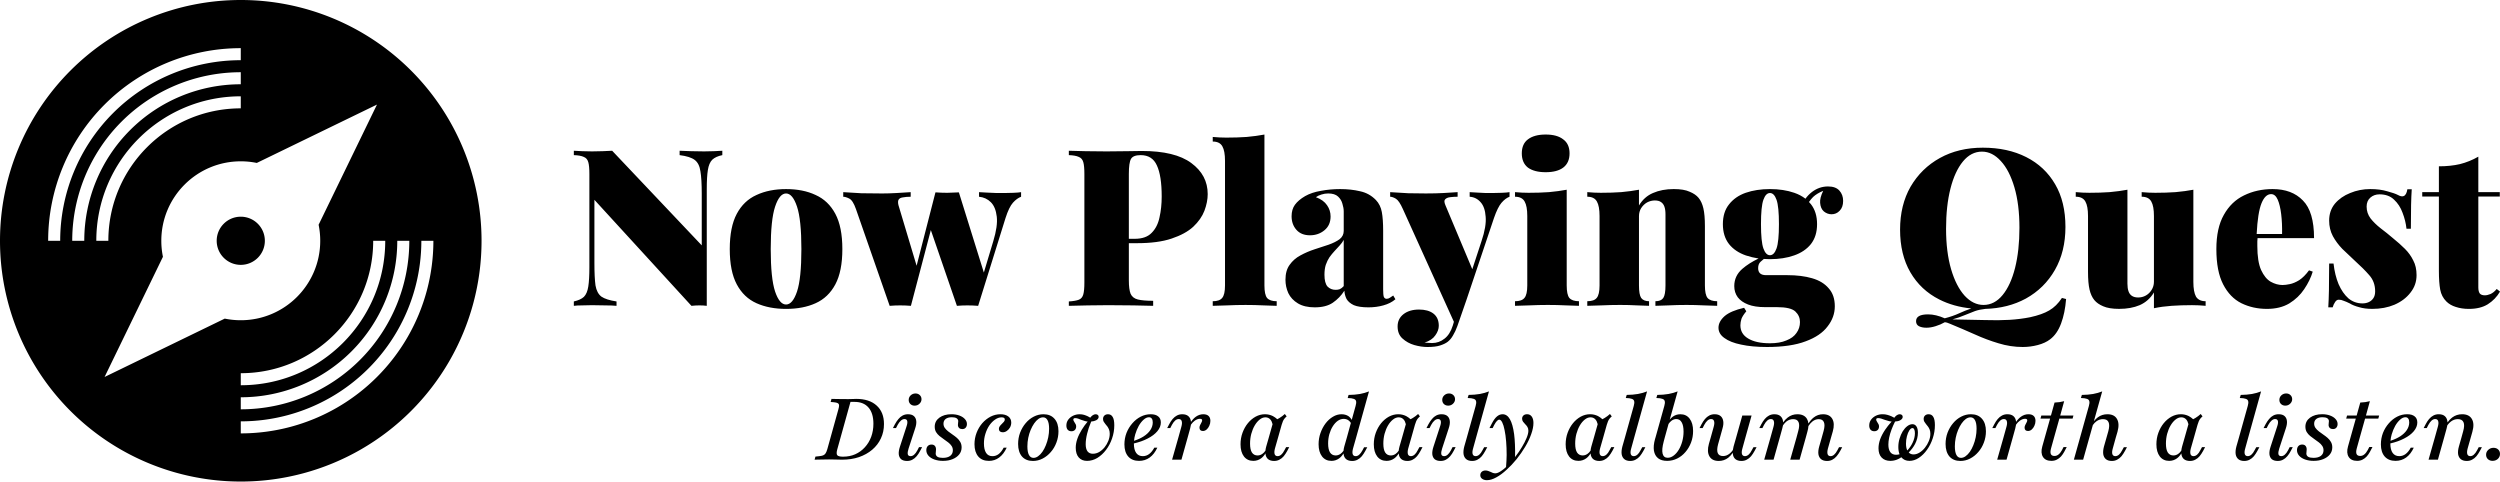 <svg viewBox="0 0 519.16 100" xmlns="http://www.w3.org/2000/svg">
  <g id="emblem">
    <circle id="emblem-background" fill="none" cx="50" cy="50" r="45" />
    <path
      id="emblem-shape"
      fill="currentColor"
      d="m50 0a50 50 0 0 0-50 50 50 50 0 0 0 50 50 50 50 0 0 0 50-50 50 50 0 0 0-50-50zm0 10v2.5a37.5 37.5 0 0 0-37.5 37.5h-2.5a40 40 0 0 1 40-40zm0 5v2.5a32.5 32.5 0 0 0-32.5 32.5h-2.5a35 35 0 0 1 35-35zm0 5v2.5c-15.188 0-27.5 12.312-27.5 27.5h-2.5c0-16.569 13.431-30 30-30zm28.285 1.715-12.121 24.959c0.22 1.074 0.336 2.187 0.336 3.326 0 9.113-7.387 16.5-16.5 16.5-1.139 0-2.252-0.116-3.326-0.336l-24.959 12.121 12.121-24.959c-0.22-1.074-0.336-2.187-0.336-3.326 0-9.113 7.387-16.5 16.5-16.5 1.139 0 2.252 0.116 3.326 0.336zm-28.285 23.285c-2.761 0-5 2.239-5 5s2.239 5 5 5 5-2.239 5-5-2.239-5-5-5zm27.5 5h2.5c0 16.569-13.431 30-30 30v-2.5c15.188 0 27.5-12.312 27.5-27.5zm5 0h2.5a35 35 0 0 1-35 35v-2.5a32.5 32.5 0 0 0 32.5-32.5zm5 0h2.5a40 40 0 0 1-40 40v-2.5a37.5 37.5 0 0 0 37.5-37.5z"
    />
  </g>
  <path
    id="wordmark"
    fill="currentColor"
    d="m150 31.305v0.91q-1.365 0.273-2.092 0.955-0.682 0.682-0.91 2.138-0.227 1.41-0.227 4.003v24.198q-0.682-0.091-1.501-0.091-0.773 0-1.683 0.091l-20.15-22.015v13.1q0 3.047 0.227 4.685 0.273 1.592 1.228 2.32 1.001 0.682 3.139 1.001v0.91q-0.91-0.091-2.365-0.091-1.456-0.045-2.729-0.045-1.001 0-2.047 0.045-1.046 0-1.728 0.091v-0.91q1.41-0.318 2.092-0.955 0.682-0.682 0.91-2.138 0.227-1.456 0.227-4.003v-19.377q0-1.683-0.227-2.456-0.227-0.819-0.955-1.092-0.682-0.318-2.047-0.364v-0.91q0.682 0.045 1.728 0.091t2.047 0.045q1.137 0 2.229-0.045 1.092-0.045 1.956-0.091l18.604 19.65v-10.735q0-3.047-0.273-4.639-0.227-1.637-1.183-2.365-0.955-0.728-3.139-1.001v-0.91q0.91 0.045 2.365 0.091t2.729 0.045q1.046 0 2.047-0.045 1.046-0.045 1.728-0.091zm13.236 7.96q3.548 0 6.141 1.228 2.638 1.183 4.094 3.912 1.456 2.729 1.456 7.323 0 4.594-1.456 7.323t-4.094 3.912q-2.593 1.183-6.141 1.183-3.502 0-6.141-1.183-2.638-1.183-4.094-3.912-1.456-2.729-1.456-7.323 0-4.594 1.456-7.323 1.456-2.729 4.094-3.912 2.638-1.228 6.141-1.228zm0 0.91q-1.365 0-2.274 2.729-0.91 2.729-0.91 8.824 0 6.095 0.91 8.824 0.91 2.684 2.274 2.684t2.274-2.684q0.91-2.729 0.91-8.824 0-6.095-0.91-8.824-0.91-2.729-2.274-2.729zm25.881-0.273v0.955q-0.955 0-1.637 0.136-0.637 0.091-0.864 0.455-0.227 0.364-0.045 1.137l3.775 12.6 3.912-15.238h0.045q1.183 0.091 2.411 0.091 1.228-0.045 2.411-0.091l5.185 16.648 1.956-6.504q0.955-3.139 0.728-5.094-0.227-2.001-1.228-3.002-1.001-1.001-2.456-1.137v-0.955q0.637 0.045 1.637 0.091 1.046 0.045 2.047 0.091 1.001 0 1.546 0 0.819 0 1.91-0.045t1.592-0.136v0.955q-0.864 0.318-1.683 1.228t-1.546 3.184l-5.686 18.24q-1.092-0.091-2.229-0.091-1.092 0-2.183 0.091l-5.413-15.738-4.139 15.738q-1.092-0.091-2.229-0.091-1.092 0-2.183 0.091l-7.005-20.105q-0.637-1.819-1.41-2.183-0.728-0.364-1.228-0.364v-0.955q1.819 0.136 3.775 0.227 1.956 0.045 4.321 0.045 1.41 0 2.957-0.091 1.592-0.091 2.957-0.182zm32.841-8.597q1.319 0.045 3.457 0.091 2.183 0.045 4.367 0.045 2.274 0 4.367-0.045 2.092-0.045 2.957-0.045 6.914 0 10.28 2.502 3.411 2.502 3.411 6.459 0 1.637-0.682 3.457-0.682 1.774-2.32 3.32-1.637 1.501-4.503 2.456-2.82 0.955-7.187 0.955h-1.683v7.733q0 1.865 0.364 2.775 0.409 0.91 1.501 1.183 1.092 0.273 3.184 0.273v1.046q-1.546-0.045-4.048-0.091-2.502-0.045-5.322-0.045-2.092 0-4.185 0.045-2.092 0.045-3.957 0.091v-0.91q1.41-0.091 2.092-0.364 0.682-0.273 0.91-1.092t0.227-2.456v-22.561q0-1.683-0.227-2.456-0.227-0.819-0.955-1.092-0.682-0.318-2.047-0.364zm12.463 18.285h1.228q2.32 0 3.502-1.228 1.228-1.228 1.637-3.229 0.455-2.001 0.455-4.321 0-4.321-1.001-6.459-0.955-2.138-3.366-2.138-1.546 0-2.001 0.773-0.455 0.773-0.455 3.139zm28.156-21.651v31.34q0 1.91 0.546 2.593 0.591 0.682 2.001 0.682v0.955q-0.91-0.045-2.729-0.091-1.819-0.091-3.73-0.091t-3.866 0.091q-1.956 0.045-2.957 0.091v-0.955q1.41 0 1.956-0.682 0.591-0.682 0.591-2.593v-25.881q0-2.047-0.546-3.002-0.546-1.001-2.001-1.001v-0.955q1.456 0.136 2.82 0.136 2.274 0 4.23-0.136 2.001-0.182 3.684-0.5zm10.462 35.888q-2.138 0-3.502-0.819-1.365-0.819-2.001-2.138-0.591-1.319-0.591-2.775 0-1.91 0.864-3.093 0.864-1.228 2.229-1.956 1.41-0.773 2.957-1.274 1.546-0.5 2.911-0.955 1.41-0.5 2.274-1.137 0.864-0.682 0.864-1.728v-4.048q0-0.728-0.273-1.592-0.227-0.864-0.91-1.501-0.682-0.637-2.047-0.637-0.728 0-1.41 0.227-0.637 0.182-1.137 0.546 1.592 0.591 2.32 1.683 0.728 1.046 0.728 2.32 0 1.819-1.274 2.866-1.274 1.046-3.002 1.046-1.819 0-2.82-1.137-1.001-1.137-1.001-2.82 0-1.41 0.682-2.365 0.728-1.001 2.138-1.819 1.365-0.773 3.275-1.092 1.91-0.364 4.003-0.364 2.229 0 4.139 0.455 1.91 0.409 3.275 1.819 0.955 1.001 1.228 2.502 0.273 1.501 0.273 3.866v12.19q0 1.137 0.136 1.546 0.182 0.409 0.591 0.409 0.364 0 0.682-0.227 0.364-0.227 0.682-0.455l0.455 0.773q-1.001 0.864-2.502 1.274-1.456 0.409-3.093 0.409-1.956 0-3.047-0.455-1.046-0.5-1.501-1.274-0.409-0.819-0.455-1.728-0.955 1.501-2.411 2.502-1.41 0.955-3.73 0.955zm4.321-3.639q0.5 0 0.864-0.136 0.409-0.182 0.819-0.637v-9.598q-0.318 0.591-0.864 1.183-0.5 0.546-1.046 1.137-0.546 0.591-1.046 1.274-0.455 0.682-0.773 1.592-0.273 0.864-0.273 2.047 0 1.728 0.637 2.456 0.682 0.682 1.683 0.682zm36.116-20.287v0.955q-0.864 0.318-1.683 1.274-0.773 0.91-1.546 3.139l-5.686 16.921-1.91 5.504q-0.409 1.137-0.91 1.956-0.455 0.819-1.092 1.319-0.591 0.455-1.592 0.773-0.955 0.318-2.638 0.318-1.274 0-2.729-0.409-1.41-0.409-2.456-1.365-1.001-0.91-1.001-2.502 0-1.592 1.228-2.547t3.229-0.955q1.865 0 2.957 0.819 1.137 0.864 1.137 2.547 0 1.001-0.728 2.001-0.682 1.001-2.229 1.501 0.364 0.045 0.819 0.045 0.455 0.045 0.728 0.045 1.456 0 2.593-0.91 1.137-0.864 1.728-2.729l0.227-0.773-10.598-23.425q-0.773-1.728-1.456-2.138-0.682-0.409-1.183-0.409v-0.955q1.819 0.136 3.775 0.227 1.956 0.045 3.639 0.045 2.138 0 3.684-0.091t2.911-0.182v0.955q-0.819 0-1.546 0.091t-1.046 0.455q-0.318 0.318 0.045 1.183l5.595 13.327 1.91-5.822q1.046-3.093 0.864-5.094-0.136-2.001-1.046-3.002-0.91-1.046-2.274-1.137v-0.955q0.637 0.045 1.546 0.091t1.774 0.091q0.91 0 1.456 0 0.819 0 1.91-0.045 1.092-0.045 1.592-0.136zm7.505-11.963q2.365 0 3.639 1.001 1.319 0.955 1.319 2.911t-1.319 2.957q-1.274 0.955-3.639 0.955t-3.684-0.955q-1.274-1.001-1.274-2.957t1.274-2.911q1.319-1.001 3.684-1.001zm4.367 11.462v19.877q0 1.91 0.546 2.593 0.591 0.682 2.001 0.682v0.955q-0.91-0.045-2.729-0.091-1.819-0.091-3.73-0.091t-3.866 0.091q-1.956 0.045-2.957 0.091v-0.955q1.41 0 1.956-0.682 0.591-0.682 0.591-2.593v-14.419q0-2.047-0.546-3.002-0.546-1.001-2.001-1.001v-0.955q1.456 0.136 2.82 0.136 2.274 0 4.23-0.136 2.001-0.182 3.684-0.5zm22.242-0.136q2.092 0 3.275 0.546 1.228 0.5 1.865 1.274 0.682 0.819 1.001 2.183 0.318 1.365 0.318 3.684v12.327q0 1.91 0.546 2.593 0.591 0.682 2.001 0.682v0.955q-0.91-0.045-2.775-0.091-1.819-0.091-3.593-0.091-1.91 0-3.73 0.091-1.819 0.045-2.729 0.091v-0.955q1.183 0 1.637-0.682 0.455-0.682 0.455-2.593v-14.783q0-0.955-0.227-1.592-0.227-0.637-0.728-0.955-0.455-0.318-1.274-0.318t-1.592 0.409q-0.728 0.409-1.228 1.183-0.455 0.728-0.455 1.683v14.373q0 1.91 0.455 2.593 0.5 0.682 1.637 0.682v0.955q-0.864-0.045-2.547-0.091-1.683-0.091-3.457-0.091-1.91 0-3.866 0.091-1.956 0.045-2.957 0.091v-0.955q1.41 0 1.956-0.682 0.591-0.682 0.591-2.593v-14.419q0-2.047-0.546-3.002-0.546-1.001-2.001-1.001v-0.955q1.456 0.136 2.82 0.136 2.274 0 4.23-0.136 2.001-0.182 3.684-0.5v3.275q1.092-1.819 2.911-2.593 1.865-0.819 4.321-0.819zm19.331 32.795q-3.093 0-5.367-0.5-2.229-0.455-3.457-1.365-1.228-0.864-1.228-2.138 0-1.274 1.274-2.411 1.274-1.092 4.048-1.728l0.455 0.728q-0.728 0.864-1.001 1.546-0.227 0.728-0.227 1.365 0 1.774 1.592 2.729 1.637 1.001 4.549 1.001 2.047 0 3.411-0.591 1.41-0.546 2.092-1.546 0.728-1.001 0.728-2.274 0-1.274-0.955-2.183-0.955-0.91-3.866-0.91h-2.456q-2.092 0-3.502-0.546-1.41-0.546-2.138-1.501-0.728-1.001-0.728-2.32 0-2.138 1.683-3.593 1.365-1.183 3.366-2.138-1.41-0.227-2.638-0.637-2.229-0.773-3.502-2.365-1.274-1.637-1.274-4.139 0-2.502 1.274-4.094 1.274-1.637 3.457-2.411 2.229-0.773 5.049-0.773 2.82 0 5.049 0.773 1.319 0.455 2.32 1.228 0.546-0.773 1.365-1.41 1.501-1.137 3.32-1.137 1.592 0 2.365 0.864 0.773 0.864 0.773 2.138 0 1.319-0.728 2.047-0.682 0.728-1.683 0.728-0.864 0-1.592-0.591-0.682-0.591-0.773-1.774-0.091-1.001 0.637-2.502-1.319 0.546-2.092 1.274-0.455 0.455-0.864 1.046 0.227 0.227 0.409 0.455 1.274 1.637 1.274 4.139 0 2.502-1.274 4.139-1.274 1.592-3.502 2.365-2.183 0.773-5.003 0.773-0.637 0-1.274-0.045-0.318 0.273-0.682 0.591-0.5 0.455-0.5 1.319 0 1.456 1.637 1.456h4.412q2.957 0 5.14 0.637 2.229 0.637 3.457 2.092 1.274 1.41 1.274 3.73 0 2.274-1.501 4.185-1.456 1.956-4.549 3.093-3.093 1.183-8.051 1.183zm0.637-19.058q0.864 0 1.365-1.41 0.5-1.41 0.5-5.049 0-3.639-0.5-5.049-0.5-1.41-1.365-1.41-0.864 0-1.365 1.41t-0.5 5.049q0 3.639 0.5 5.049 0.5 1.41 1.365 1.41zm60.632 8.87 0.864 0.227q-0.227 2.911-1.046 5.094t-2.274 3.275q-1.001 0.773-2.547 1.183t-3.139 0.409q-2.547 0-5.049-0.773-2.456-0.728-4.958-1.865-2.456-1.092-5.094-2.183-0.273-0.091-0.591-0.227-0.318-0.091-0.5-0.091-0.864 0.5-1.91 0.819-1.001 0.318-1.91 0.318t-1.546-0.318q-0.591-0.318-0.591-1.046 0-1.41 2.502-1.41 1.592 0 3.457 0.819 1.728-0.455 3.002-1.046 1.183-0.546 2.502-1.001-3.684-0.364-6.641-1.865-3.866-1.956-6.004-5.64-2.138-3.684-2.138-8.87 0-5.094 2.183-8.915 2.229-3.821 6.095-5.959 3.866-2.138 8.915-2.138 5.14 0 9.006 1.956 3.866 1.956 6.004 5.64 2.138 3.639 2.138 8.87 0 5.094-2.183 8.915-2.183 3.821-6.05 5.959-3.684 2.001-8.415 2.138-1.228 0.136-2.138 0.455-1.092 0.409-2.183 0.864-1.046 0.455-2.502 0.864 3.912 0.091 6.732 0.136 2.866 0.091 5.094-0.045 2.274-0.136 4.321-0.546 2.502-0.546 3.957-1.41 1.501-0.864 2.638-2.593zm-16.602-30.384q-2.274 0-3.957 2.047-1.683 2.047-2.593 5.64-0.91 3.593-0.91 8.324 0 4.822 1.046 8.415 1.046 3.548 2.82 5.504 1.774 1.91 3.912 1.91 2.274 0 3.957-2.047 1.683-2.047 2.593-5.64 0.91-3.639 0.91-8.324 0-4.867-1.046-8.415-1.046-3.548-2.82-5.458-1.774-1.956-3.912-1.956zm43.894 7.915v19.149q0 2.047 0.546 3.047 0.591 0.955 2.001 0.955v0.955q-1.41-0.136-2.82-0.136-2.274 0-4.23 0.136-1.956 0.136-3.684 0.5v-3.275q-1.092 1.819-2.957 2.638-1.819 0.773-4.276 0.773-2.092 0-3.32-0.546-1.183-0.5-1.819-1.274-0.682-0.819-1.001-2.183-0.318-1.365-0.318-3.684v-11.599q0-2.047-0.546-3.002-0.546-1.001-2.001-1.001v-0.955q1.456 0.136 2.82 0.136 2.274 0 4.23-0.136 2.001-0.182 3.684-0.5v19.513q0 0.955 0.227 1.592 0.227 0.637 0.728 0.955t1.274 0.318q0.864 0 1.592-0.409 0.728-0.409 1.183-1.137 0.5-0.773 0.5-1.728v-13.646q0-2.047-0.546-3.002-0.546-1.001-2.001-1.001v-0.955q1.456 0.136 2.82 0.136 2.274 0 4.23-0.136 2.001-0.182 3.684-0.5zm16.466-0.136q4.003 0 6.277 2.365 2.32 2.32 2.32 7.824h-11.735q-0.045 0.318-0.045 0.682v0.955q0 3.184 0.773 4.958 0.819 1.774 2.001 2.456 1.228 0.682 2.456 0.682 0.637 0 1.501-0.182 0.91-0.182 1.956-0.819 1.046-0.682 2.047-2.047l0.773 0.273q-0.546 1.819-1.774 3.639-1.183 1.774-3.093 2.957-1.91 1.137-4.639 1.137-2.911 0-5.322-1.183-2.365-1.183-3.775-3.912-1.41-2.729-1.41-7.323 0-4.367 1.546-7.096 1.546-2.775 4.185-4.048 2.684-1.319 5.959-1.319zm-3.32 9.325h5.276q0.045-2.229-0.182-4.094-0.227-1.91-0.728-3.047-0.5-1.137-1.365-1.137-1.228 0-2.001 1.91-0.773 1.91-1.001 6.368zm23.607-9.325q2.001 0 3.502 0.455 1.546 0.409 2.229 0.773 0.728 0.409 1.183 0.227 0.591-0.227 0.773-1.41h0.91q-0.091 1.319-0.136 3.229-0.045 1.865-0.045 4.958h-0.91q-0.182-1.683-0.819-3.32-0.591-1.637-1.774-2.729-1.137-1.092-3.002-1.092-1.137 0-1.91 0.682-0.773 0.682-0.773 1.865 0 1.365 0.819 2.456 0.819 1.046 2.092 2.047 1.274 0.955 2.547 2.047 1.41 1.137 2.502 2.229 1.092 1.092 1.728 2.411 0.682 1.274 0.682 3.047 0 2.047-1.274 3.639-1.228 1.592-3.32 2.502-2.047 0.864-4.594 0.864-1.592 0-2.775-0.364-1.183-0.318-1.91-0.773-0.728-0.364-1.274-0.546-0.5-0.227-1.001-0.227-0.455 0-0.773 0.5-0.318 0.455-0.5 1.092h-0.91q0.091-1.456 0.136-3.548 0.045-2.092 0.045-5.549h0.91q0.273 2.411 1.046 4.276 0.819 1.865 2.047 2.957 1.274 1.046 2.911 1.046 0.728 0 1.319-0.273 0.591-0.273 0.955-0.819 0.364-0.546 0.364-1.41 0-2.001-1.228-3.366-1.183-1.365-3.002-3.002-1.365-1.274-2.593-2.456-1.183-1.228-1.956-2.638-0.773-1.456-0.773-3.229 0-2.047 1.183-3.502 1.228-1.456 3.184-2.229 1.956-0.819 4.185-0.819zm22.424-6.732v7.369h4.458v0.91h-4.458v18.877q0 0.864 0.318 1.274 0.318 0.364 1.046 0.364 0.5 0 1.183-0.273 0.682-0.318 1.274-1.046l0.682 0.546q-0.955 1.637-2.547 2.638-1.546 0.955-3.912 0.955-1.501 0-2.729-0.409-1.183-0.364-1.956-1.137-1.001-1.001-1.274-2.456-0.273-1.501-0.273-3.866v-15.465h-3.457v-0.91h3.457v-5.367q2.411 0 4.367-0.455 2.001-0.5 3.821-1.546z"
  />
  <path
    id="slogan"
    fill="currentColor"
    d="m172.21 95.405q-0.553 0-1.123 0.018-0.571 0-1.07 0.018-0.499 0-0.856 0.018l0.178-0.642 0.678-0.071q0.589-0.053 0.91-0.178 0.339-0.143 0.517-0.428 0.196-0.303 0.357-0.856l2.3-8.275q0.161-0.553 0.143-0.838-0.018-0.303-0.268-0.446-0.25-0.143-0.82-0.196l-0.66-0.053 0.178-0.642q0.339 0 0.82 0.018 0.499 0.018 1.088 0.018h1.141l0.143 0.018q0.428-0.018 0.785-0.018 0.374 0 0.66-0.018 0.303-0.018 0.481-0.018 2.746 0 4.262 1.391 1.516 1.373 1.516 3.834 0 1.623-0.642 2.978-0.624 1.355-1.801 2.354-1.159 0.981-2.746 1.534-1.587 0.535-3.513 0.535-0.357 0-0.767-0.018-0.392-0.018-0.856-0.018-0.464-0.018-0.999-0.018zm2.871-0.571q1.373 0 2.514-0.499 1.159-0.517 1.997-1.444 0.856-0.927 1.32-2.176 0.464-1.248 0.464-2.728 0-2.176-1.016-3.353t-2.889-1.177h-0.856l-2.746 9.862q-0.25 0.892 0 1.213 0.25 0.303 1.213 0.303zm13.589-1.659q-0.232 0.713-0.161 1.141 0.089 0.41 0.589 0.41 0.392 0 0.731-0.303 0.357-0.303 0.678-0.909l0.339-0.66h0.642l-0.41 0.785q-0.321 0.624-0.731 1.106-0.392 0.464-0.874 0.713-0.481 0.268-1.106 0.268-0.785 0-1.23-0.357-0.428-0.375-0.499-1.034-0.053-0.66 0.232-1.534l1.373-4.226q0.25-0.713 0.161-1.123-0.089-0.428-0.589-0.428-0.374 0-0.731 0.321-0.357 0.303-0.678 0.892l-0.339 0.66h-0.642l0.41-0.785q0.339-0.624 0.731-1.088 0.392-0.482 0.874-0.731 0.499-0.268 1.106-0.268 0.803 0 1.23 0.375 0.428 0.374 0.499 1.034 0.071 0.642-0.232 1.534zm1.266-8.935q-0.535 0-0.892-0.339-0.339-0.339-0.339-0.856 0-0.553 0.41-0.945 0.428-0.392 0.999-0.392 0.535 0 0.892 0.339 0.357 0.339 0.357 0.856 0 0.535-0.428 0.945-0.41 0.392-0.999 0.392zm5.903 11.467q-0.999 0-1.801-0.285-0.785-0.285-1.23-0.785-0.446-0.517-0.446-1.141 0-0.535 0.285-0.856 0.303-0.321 0.785-0.321 0.446 0 0.678 0.25 0.25 0.25 0.268 0.731 0 0.214-0.036 0.481t-0.036 0.446q0.036 0.428 0.392 0.642 0.375 0.214 1.088 0.214 0.981 0 1.534-0.41 0.553-0.428 0.553-1.159 0-0.517-0.268-0.91-0.268-0.41-0.696-0.731-0.428-0.339-0.91-0.66-0.482-0.321-0.91-0.678t-0.713-0.82q-0.268-0.481-0.268-1.106 0-1.159 0.963-1.873 0.981-0.713 2.514-0.713 0.927 0 1.641 0.268 0.731 0.268 1.141 0.731 0.428 0.464 0.428 1.034 0 0.464-0.268 0.767-0.25 0.285-0.696 0.285-0.392 0-0.642-0.214-0.25-0.232-0.268-0.624 0-0.214 0.036-0.446 0.036-0.25 0.036-0.392-0.036-0.392-0.374-0.589-0.321-0.196-0.963-0.196-0.82 0-1.284 0.357-0.446 0.357-0.446 0.981 0 0.482 0.268 0.874 0.285 0.392 0.713 0.731 0.428 0.321 0.91 0.66 0.481 0.321 0.91 0.696 0.428 0.374 0.696 0.856 0.268 0.481 0.268 1.106 0 0.838-0.499 1.462-0.499 0.624-1.373 0.981-0.856 0.357-1.98 0.357zm9.505 0q-1.409 0-2.193-0.91-0.785-0.927-0.785-2.55 0-1.23 0.428-2.354 0.428-1.123 1.177-1.997 0.767-0.874 1.73-1.373 0.981-0.499 2.051-0.499 1.034 0 1.641 0.464t0.606 1.266q0 0.535-0.25 0.999-0.25 0.446-0.66 0.731-0.392 0.285-0.838 0.285-0.374 0-0.606-0.178-0.214-0.196-0.214-0.517 0-0.303 0.178-0.553 0.196-0.268 0.428-0.481 0.25-0.232 0.428-0.446 0.196-0.214 0.196-0.481 0-0.446-0.66-0.446-0.696 0-1.355 0.464-0.66 0.446-1.195 1.213-0.517 0.767-0.82 1.748-0.303 0.963-0.303 1.98 0 1.284 0.446 1.98 0.446 0.678 1.32 0.678 0.713 0 1.284-0.428t1.052-1.337h0.624q-0.624 1.355-1.569 2.051-0.927 0.696-2.14 0.696zm9.166 0.018q-1.462 0-2.283-0.927-0.802-0.945-0.802-2.604 0-1.23 0.41-2.336 0.428-1.123 1.159-1.98 0.731-0.874 1.676-1.355 0.963-0.499 2.033-0.499 1.462 0 2.283 0.945 0.82 0.927 0.82 2.586 0 1.23-0.428 2.354-0.41 1.106-1.159 1.962-0.731 0.856-1.694 1.355t-2.015 0.499zm0.107-0.642q0.499 0 0.963-0.339 0.481-0.339 0.892-0.927 0.41-0.589 0.713-1.355 0.321-0.785 0.499-1.659 0.178-0.874 0.178-1.766 0-1.177-0.321-1.766-0.321-0.606-0.927-0.606-0.499 0-0.981 0.339-0.464 0.339-0.874 0.927-0.41 0.589-0.731 1.355-0.321 0.767-0.499 1.641-0.178 0.874-0.178 1.766 0 1.177 0.321 1.783 0.321 0.606 0.945 0.606zm11.11 0.624q-1.088 0-1.712-0.713-0.624-0.713-0.624-2.015 0-0.874 0.321-1.819 0.321-0.945 0.945-1.944 0.499-0.82 1.213-1.676-0.303-0.018-0.571-0.107-0.41-0.107-0.767-0.25-0.339-0.143-0.642-0.25t-0.606-0.107q-0.392 0-0.392 0.303 0 0.143 0.089 0.303 0.089 0.161 0.196 0.339 0.125 0.161 0.214 0.357 0.089 0.196 0.089 0.428 0 0.446-0.268 0.731-0.268 0.268-0.713 0.268-0.499 0-0.785-0.321-0.268-0.321-0.268-0.874 0-0.678 0.375-1.195 0.392-0.535 1.016-0.838 0.642-0.303 1.355-0.303 0.517 0 0.927 0.125 0.41 0.125 0.785 0.303 0.25 0.143 0.499 0.285 0.25-0.321 0.482-0.482 0.321-0.232 0.624-0.232 0.303 0 0.464 0.143 0.178 0.143 0.178 0.392 0 0.428-0.517 0.713-0.41 0.214-1.034 0.268-0.589 1.409-0.838 2.497-0.303 1.213-0.303 2.211 0 0.963 0.375 1.48 0.392 0.499 1.106 0.499 0.696 0 1.32-0.357 0.624-0.375 1.123-0.981 0.499-0.624 0.785-1.355 0.285-0.731 0.285-1.444 0-0.517-0.143-0.874-0.143-0.374-0.339-0.642-0.196-0.268-0.41-0.499-0.214-0.25-0.357-0.499-0.143-0.25-0.143-0.571 0-0.428 0.267-0.696 0.285-0.285 0.767-0.285 0.642 0 0.963 0.553 0.339 0.535 0.339 1.73 0 1.427-0.464 2.746-0.446 1.32-1.248 2.372-0.802 1.052-1.819 1.676-1.016 0.606-2.14 0.606zm10.807 0q-1.427 0-2.229-0.892-0.803-0.91-0.803-2.532 0-1.248 0.428-2.372 0.446-1.123 1.213-1.997 0.767-0.892 1.748-1.391 0.981-0.499 2.069-0.499 1.016 0 1.552 0.446 0.553 0.428 0.553 1.266 0 0.945-0.731 1.819-0.713 0.856-2.015 1.516-1.23 0.642-2.853 1.016 0 0.018 0 0.036 0 1.266 0.482 1.944 0.481 0.66 1.373 0.66 0.713 0 1.302-0.428 0.606-0.446 1.088-1.337h0.624q-0.624 1.355-1.587 2.051-0.963 0.696-2.211 0.696zm-1.034-4.173q1.159-0.374 1.997-0.91 0.91-0.589 1.391-1.32 0.499-0.749 0.499-1.587 0-0.535-0.214-0.802-0.196-0.268-0.571-0.268-0.553 0-1.106 0.499-0.553 0.481-1.016 1.284-0.446 0.803-0.731 1.766-0.196 0.66-0.25 1.337zm7.9 3.923 1.302-4.583 0.624-2.247q0.214-0.749 0.071-1.177-0.125-0.428-0.624-0.428-0.392 0-0.749 0.321-0.339 0.303-0.66 0.892l-0.339 0.66h-0.642l0.41-0.785q0.321-0.624 0.713-1.088 0.41-0.482 0.892-0.731 0.499-0.268 1.106-0.268 0.803 0 1.248 0.375 0.446 0.374 0.553 1.034 0.018 0.089 0.018 0.178 0.464-0.678 1.034-1.088 0.713-0.499 1.534-0.499 0.713 0 1.088 0.357 0.375 0.357 0.375 1.016 0 0.535-0.232 1.034-0.214 0.481-0.571 0.785-0.339 0.285-0.749 0.285-0.339 0-0.535-0.178-0.178-0.196-0.178-0.517 0-0.285 0.143-0.553 0.143-0.285 0.268-0.517 0.143-0.25 0.143-0.464 0-0.303-0.464-0.303-0.517 0-1.07 0.392-0.446 0.321-0.785 0.82-0.053 0.392-0.178 0.82l-0.517 1.873-1.284 4.583zm16.87 0.25q-1.23 0-1.944-0.91-0.713-0.927-0.713-2.532 0-1.266 0.41-2.39 0.41-1.123 1.106-1.98 0.713-0.874 1.623-1.373 0.927-0.499 1.944-0.499 0.856 0 1.623 0.375 0.499 0.268 0.927 0.66 0.232-0.125 0.481-0.268 0.589-0.357 1.088-0.82l0.375 0.499q-0.285 0.25-0.482 0.499-0.178 0.232-0.303 0.535-0.125 0.285-0.25 0.713l-0.749 2.657-0.642 2.247q-0.196 0.731-0.071 1.177 0.143 0.428 0.624 0.428 0.392 0 0.749-0.303 0.357-0.303 0.66-0.909l0.357-0.66h0.642l-0.41 0.785q-0.339 0.624-0.731 1.106-0.392 0.464-0.892 0.713-0.482 0.268-1.106 0.268-0.785 0-1.248-0.374-0.446-0.375-0.535-1.052-0.018-0.071-0.018-0.143-0.392 0.66-0.91 1.034-0.713 0.517-1.605 0.517zm3.21-4.833 0.785-2.782q-0.143-0.606-0.446-0.963-0.41-0.464-1.034-0.464-0.624 0-1.195 0.464-0.571 0.446-1.034 1.23-0.446 0.767-0.713 1.748-0.25 0.963-0.25 2.015 0 1.248 0.392 1.855 0.41 0.606 1.159 0.606 0.553 0 1.016-0.339 0.339-0.232 0.624-0.66 0.036-0.392 0.161-0.838zm13.001 4.833q-1.23 0-1.944-0.927-0.713-0.927-0.713-2.532 0-1.213 0.392-2.318 0.392-1.123 1.052-1.997 0.678-0.892 1.534-1.391 0.856-0.517 1.783-0.517 0.803 0 1.409 0.375 0.464 0.321 0.713 0.803l0.803-2.907q0.178-0.624 0.107-0.963-0.071-0.357-0.481-0.499-0.41-0.161-1.266-0.178l0.178-0.642q1.32-0.018 2.354-0.196 1.034-0.196 1.89-0.535l-2.675 9.594-0.642 2.265q-0.196 0.731-0.071 1.159 0.143 0.428 0.624 0.428 0.392 0 0.731-0.303 0.357-0.303 0.678-0.909l0.339-0.642h0.66l-0.41 0.767q-0.339 0.624-0.731 1.106-0.392 0.464-0.892 0.713-0.482 0.268-1.106 0.268-0.785 0-1.248-0.374-0.446-0.375-0.535-1.052-0.018-0.071-0.018-0.143-0.392 0.66-0.91 1.034-0.713 0.517-1.605 0.517zm3.21-4.833 0.838-3.05q-0.232-0.357-0.571-0.589-0.41-0.25-0.927-0.25-0.642 0-1.23 0.41-0.571 0.41-1.034 1.141-0.446 0.713-0.713 1.641-0.25 0.91-0.25 1.926 0 1.213 0.392 1.855 0.41 0.624 1.177 0.624 0.535 0 1.016-0.339 0.321-0.232 0.606-0.624 0.036-0.41 0.161-0.874zm8.257 4.833q-1.23 0-1.944-0.91-0.713-0.927-0.713-2.532 0-1.266 0.41-2.39 0.41-1.123 1.106-1.98 0.713-0.874 1.623-1.373 0.927-0.499 1.944-0.499 0.856 0 1.623 0.375 0.499 0.268 0.927 0.66 0.232-0.125 0.481-0.268 0.589-0.357 1.088-0.82l0.375 0.499q-0.285 0.25-0.482 0.499-0.178 0.232-0.303 0.535-0.125 0.285-0.25 0.713l-0.749 2.657-0.642 2.247q-0.196 0.731-0.071 1.177 0.143 0.428 0.624 0.428 0.392 0 0.749-0.303 0.357-0.303 0.66-0.909l0.357-0.66h0.642l-0.41 0.785q-0.339 0.624-0.731 1.106-0.392 0.464-0.892 0.713-0.482 0.268-1.106 0.268-0.785 0-1.248-0.374-0.446-0.375-0.535-1.052-0.018-0.071-0.018-0.143-0.392 0.66-0.91 1.034-0.713 0.517-1.605 0.517zm3.21-4.833 0.785-2.782q-0.143-0.606-0.446-0.963-0.41-0.464-1.034-0.464-0.624 0-1.195 0.464-0.571 0.446-1.034 1.23-0.446 0.767-0.713 1.748-0.25 0.963-0.25 2.015 0 1.248 0.392 1.855 0.41 0.606 1.159 0.606 0.553 0 1.016-0.339 0.339-0.232 0.624-0.66 0.036-0.392 0.161-0.838zm8.31 2.3q-0.232 0.713-0.161 1.141 0.089 0.41 0.589 0.41 0.392 0 0.731-0.303 0.357-0.303 0.678-0.909l0.339-0.66h0.642l-0.41 0.785q-0.321 0.624-0.731 1.106-0.392 0.464-0.874 0.713-0.482 0.268-1.106 0.268-0.785 0-1.23-0.357-0.428-0.375-0.499-1.034-0.053-0.66 0.232-1.534l1.373-4.226q0.25-0.713 0.161-1.123-0.089-0.428-0.589-0.428-0.374 0-0.731 0.321-0.357 0.303-0.678 0.892l-0.339 0.66h-0.642l0.41-0.785q0.339-0.624 0.731-1.088 0.392-0.482 0.874-0.731 0.499-0.268 1.106-0.268 0.803 0 1.23 0.375 0.428 0.374 0.499 1.034 0.071 0.642-0.232 1.534zm1.266-8.935q-0.535 0-0.892-0.339-0.339-0.339-0.339-0.856 0-0.553 0.41-0.945 0.428-0.392 0.999-0.392 0.535 0 0.892 0.339 0.357 0.339 0.357 0.856 0 0.535-0.428 0.945-0.41 0.392-0.999 0.392zm3.87 6.634 1.837-6.581q0.178-0.624 0.089-0.963-0.071-0.357-0.481-0.499-0.41-0.161-1.266-0.178l0.196-0.642q1.302-0.018 2.336-0.196 1.052-0.196 1.89-0.535l-2.675 9.594-0.624 2.265q-0.214 0.731-0.089 1.159 0.143 0.428 0.624 0.428 0.392 0 0.749-0.303 0.357-0.303 0.66-0.909l0.357-0.642h0.642l-0.41 0.767q-0.339 0.624-0.731 1.106-0.392 0.464-0.892 0.713-0.482 0.268-1.106 0.268-0.785 0-1.23-0.374-0.446-0.375-0.553-1.034-0.089-0.678 0.143-1.569zm4.191 8.845q-0.606 0-0.999-0.285-0.392-0.285-0.392-0.749 0-0.446 0.303-0.713 0.303-0.268 0.785-0.268 0.285 0 0.535 0.089 0.268 0.089 0.499 0.196 0.25 0.125 0.481 0.214 0.25 0.089 0.499 0.089 0.517 0 1.213-0.481 0.499-0.321 1.034-0.82 0.107-1.266 0.125-2.514 0-1.48-0.107-2.8-0.107-1.337-0.321-2.354-0.196-1.016-0.482-1.587-0.285-0.589-0.624-0.589-0.232 0-0.481 0.268-0.25 0.25-0.571 0.838l-0.321 0.642h-0.66l0.535-1.034q0.499-0.945 1.034-1.391t1.159-0.446q0.927 0 1.516 1.034 0.589 1.016 0.874 3.103 0.25 1.926 0.196 4.761 0.036-0.071 0.089-0.125 0.749-0.963 1.337-1.962 0.606-0.999 0.963-1.873 0.375-0.892 0.375-1.516 0-0.464-0.196-0.785-0.196-0.321-0.464-0.571-0.25-0.268-0.446-0.517-0.196-0.268-0.196-0.624 0-0.392 0.268-0.66 0.285-0.268 0.767-0.268 0.624 0 0.963 0.481 0.357 0.482 0.357 1.337 0 1.034-0.464 2.318-0.446 1.284-1.248 2.622-0.785 1.32-1.783 2.568-0.999 1.23-2.087 2.211-1.07 0.999-2.122 1.569-1.052 0.589-1.944 0.589zm18.993-4.013q-1.23 0-1.944-0.91-0.713-0.927-0.713-2.532 0-1.266 0.41-2.39 0.41-1.123 1.106-1.98 0.713-0.874 1.623-1.373 0.927-0.499 1.944-0.499 0.856 0 1.623 0.375 0.499 0.268 0.927 0.66 0.232-0.125 0.481-0.268 0.589-0.357 1.088-0.82l0.374 0.499q-0.285 0.25-0.481 0.499-0.178 0.232-0.303 0.535-0.125 0.285-0.25 0.713l-0.749 2.657-0.642 2.247q-0.196 0.731-0.071 1.177 0.143 0.428 0.624 0.428 0.392 0 0.749-0.303 0.357-0.303 0.66-0.909l0.357-0.66h0.642l-0.41 0.785q-0.339 0.624-0.731 1.106-0.392 0.464-0.892 0.713-0.481 0.268-1.106 0.268-0.785 0-1.248-0.374-0.446-0.375-0.535-1.052-0.018-0.071-0.018-0.143-0.392 0.66-0.909 1.034-0.713 0.517-1.605 0.517zm3.21-4.833 0.785-2.782q-0.143-0.606-0.446-0.963-0.41-0.464-1.034-0.464-0.624 0-1.195 0.464-0.571 0.446-1.034 1.23-0.446 0.767-0.713 1.748-0.25 0.963-0.25 2.015 0 1.248 0.392 1.855 0.41 0.606 1.159 0.606 0.553 0 1.016-0.339 0.339-0.232 0.624-0.66 0.036-0.392 0.161-0.838zm6.438 0 1.837-6.581q0.178-0.624 0.089-0.963-0.071-0.357-0.481-0.499-0.41-0.161-1.266-0.178l0.196-0.642q1.302-0.018 2.336-0.196 1.052-0.196 1.89-0.535l-2.675 9.594-0.624 2.265q-0.214 0.731-0.089 1.159 0.143 0.428 0.624 0.428 0.392 0 0.749-0.303 0.357-0.303 0.66-0.909l0.357-0.642h0.642l-0.41 0.767q-0.339 0.624-0.731 1.106-0.392 0.464-0.892 0.713-0.481 0.268-1.106 0.268-0.785 0-1.23-0.374-0.446-0.375-0.553-1.034-0.089-0.678 0.143-1.569zm8.756 4.833q-1.159 0-1.855-0.535-0.696-0.553-0.874-1.569-0.161-1.034 0.232-2.443l0.089-0.285 1.837-6.581q0.178-0.624 0.089-0.963-0.071-0.357-0.481-0.499-0.41-0.161-1.266-0.178l0.196-0.642q1.302-0.018 2.336-0.196 1.052-0.196 1.89-0.535l-1.641 5.867q0.285-0.357 0.642-0.624 0.696-0.499 1.569-0.499 1.23 0 1.926 0.927 0.713 0.927 0.713 2.55 0 1.284-0.428 2.408-0.428 1.123-1.177 1.98-0.731 0.856-1.712 1.337t-2.087 0.482zm0.303-7.668-0.785 2.836-0.214 0.803q-0.446 1.676-0.232 2.532 0.214 0.856 1.052 0.856 0.642 0 1.23-0.446 0.606-0.446 1.07-1.213 0.464-0.767 0.731-1.748 0.268-0.981 0.268-2.033 0-1.266-0.392-1.926-0.374-0.678-1.123-0.678-0.535 0-1.016 0.374-0.321 0.25-0.589 0.642zm10.682 2.836-0.392 1.391q-0.321 1.195-0.071 1.819 0.268 0.624 1.106 0.624 0.749 0 1.391-0.535 0.339-0.268 0.642-0.713 0.053-0.339 0.143-0.713l0.535-1.873 1.284-4.583h1.926l-1.284 4.583-0.624 2.265q-0.214 0.731-0.089 1.159 0.143 0.428 0.624 0.428 0.392 0 0.749-0.303 0.357-0.303 0.66-0.909l0.357-0.642h0.642l-0.41 0.767q-0.339 0.624-0.731 1.106-0.392 0.464-0.892 0.713-0.482 0.268-1.106 0.268-0.785 0-1.248-0.374-0.446-0.375-0.535-1.052-0.018-0.125-0.018-0.268-0.446 0.624-0.927 1.016-0.874 0.678-1.98 0.678-1.391 0-1.944-0.963t-0.107-2.586l0.375-1.302 0.624-2.247q0.214-0.749 0.071-1.177-0.125-0.428-0.624-0.428-0.392 0-0.749 0.321-0.339 0.303-0.66 0.892l-0.339 0.66h-0.642l0.41-0.785q0.321-0.624 0.713-1.088 0.41-0.482 0.892-0.731 0.499-0.268 1.106-0.268 0.803 0 1.248 0.375 0.446 0.374 0.553 1.052 0.107 0.66-0.161 1.552zm15.89 0 0.357-1.337q0.357-1.248 0.071-1.873-0.268-0.624-1.123-0.624-0.785 0-1.427 0.517-0.357 0.303-0.678 0.767-0.053 0.321-0.161 0.678l-0.517 1.873-1.284 4.583h-1.944l1.302-4.583 0.624-2.247q0.214-0.749 0.071-1.177-0.125-0.428-0.624-0.428-0.392 0-0.749 0.321-0.339 0.303-0.66 0.892l-0.339 0.66h-0.642l0.41-0.785q0.321-0.624 0.713-1.088 0.41-0.482 0.892-0.731 0.499-0.268 1.106-0.268 0.803 0 1.248 0.375 0.446 0.374 0.553 1.034 0.018 0.143 0.036 0.285 0.428-0.624 0.945-1.016 0.874-0.678 1.997-0.678 1.427 0 1.997 0.963 0.25 0.428 0.303 0.963 0.499-0.785 1.088-1.248 0.856-0.678 1.944-0.678 1.373 0 1.926 0.963t0.107 2.586l-0.374 1.302-0.642 2.265q-0.196 0.731-0.071 1.159 0.143 0.428 0.624 0.428 0.392 0 0.731-0.303 0.357-0.303 0.678-0.909l0.339-0.642h0.66l-0.41 0.767q-0.339 0.624-0.749 1.106-0.392 0.464-0.874 0.713-0.481 0.268-1.106 0.268-0.785 0-1.248-0.374-0.446-0.375-0.553-1.034-0.089-0.678 0.161-1.569l0.535-1.873 0.392-1.409q0.321-1.195 0.053-1.801-0.25-0.624-1.07-0.624-0.731 0-1.355 0.517-0.41 0.339-0.785 0.91-0.036 0.535-0.214 1.159l-0.339 1.248-1.284 4.583h-1.944zm19.492 4.833q-1.141 0-1.801-0.678-0.66-0.678-0.66-1.926 0-0.91 0.339-1.873 0.357-0.963 1.034-1.98 0.571-0.838 1.355-1.712-0.339-0.018-0.624-0.107-0.446-0.107-0.82-0.25-0.374-0.143-0.713-0.25t-0.66-0.107q-0.392 0-0.392 0.303 0 0.143 0.089 0.303 0.089 0.161 0.196 0.339 0.125 0.161 0.214 0.357 0.089 0.196 0.089 0.428 0 0.446-0.268 0.731-0.268 0.268-0.713 0.268-0.499 0-0.785-0.321-0.268-0.321-0.268-0.874 0-0.678 0.374-1.195 0.392-0.535 1.016-0.838 0.642-0.303 1.355-0.303 0.571 0 1.016 0.125 0.446 0.125 0.856 0.303 0.303 0.143 0.589 0.303 0.25-0.339 0.482-0.499 0.321-0.232 0.624-0.232 0.303 0 0.464 0.143 0.178 0.143 0.178 0.392 0 0.428-0.517 0.713-0.41 0.232-1.07 0.268-0.446 0.892-0.731 1.659-0.339 0.91-0.499 1.694-0.161 0.767-0.161 1.444 0 1.016 0.41 1.569 0.41 0.535 1.177 0.535 0.321 0 0.606-0.071 0.053-0.018 0.125-0.036-0.25-0.624-0.25-1.516 0-0.874 0.25-1.712 0.25-0.856 0.66-1.534 0.428-0.678 0.945-1.07 0.535-0.41 1.07-0.41t0.838 0.464q0.303 0.464 0.303 1.302 0 1.195-0.589 2.336-0.481 0.927-1.32 1.766 0.375 0.41 0.999 0.41t1.23-0.374q0.624-0.375 1.123-0.999 0.517-0.642 0.82-1.391 0.321-0.767 0.321-1.516 0-0.517-0.143-0.874-0.143-0.374-0.357-0.642-0.196-0.285-0.41-0.517-0.196-0.232-0.339-0.481-0.143-0.25-0.143-0.571 0-0.446 0.285-0.713 0.285-0.268 0.749-0.268 0.66 0 0.981 0.571 0.321 0.553 0.321 1.694 0 1.409-0.446 2.728-0.428 1.32-1.195 2.39-0.749 1.052-1.694 1.676-0.945 0.624-1.944 0.624-1.088 0-1.694-0.749-0.464 0.321-0.927 0.499-0.66 0.25-1.355 0.25zm3.513-2.158q0.678-0.713 1.088-1.569 0.499-1.034 0.499-2.015 0-0.517-0.143-0.785-0.125-0.285-0.374-0.285-0.321 0-0.642 0.482-0.303 0.464-0.499 1.213-0.196 0.731-0.196 1.534 0 0.874 0.268 1.427zm11.039 2.176q-1.462 0-2.283-0.927-0.802-0.945-0.802-2.604 0-1.23 0.41-2.336 0.428-1.123 1.159-1.98 0.731-0.874 1.676-1.355 0.963-0.499 2.033-0.499 1.462 0 2.283 0.945 0.82 0.927 0.82 2.586 0 1.23-0.428 2.354-0.41 1.106-1.159 1.962-0.731 0.856-1.694 1.355-0.963 0.499-2.015 0.499zm0.107-0.642q0.499 0 0.963-0.339 0.481-0.339 0.892-0.927 0.41-0.589 0.713-1.355 0.321-0.785 0.499-1.659 0.178-0.874 0.178-1.766 0-1.177-0.321-1.766-0.321-0.606-0.927-0.606-0.499 0-0.981 0.339-0.464 0.339-0.874 0.927-0.41 0.589-0.731 1.355-0.321 0.767-0.499 1.641-0.178 0.874-0.178 1.766 0 1.177 0.321 1.783 0.321 0.606 0.945 0.606zm7.526 0.374 1.302-4.583 0.624-2.247q0.214-0.749 0.071-1.177-0.125-0.428-0.624-0.428-0.392 0-0.749 0.321-0.339 0.303-0.66 0.892l-0.339 0.66h-0.642l0.41-0.785q0.321-0.624 0.713-1.088 0.41-0.482 0.892-0.731 0.499-0.268 1.106-0.268 0.803 0 1.248 0.375 0.446 0.374 0.553 1.034 0.018 0.089 0.018 0.178 0.464-0.678 1.034-1.088 0.713-0.499 1.534-0.499 0.713 0 1.088 0.357 0.375 0.357 0.375 1.016 0 0.535-0.232 1.034-0.214 0.481-0.571 0.785-0.339 0.285-0.749 0.285-0.339 0-0.535-0.178-0.178-0.196-0.178-0.517 0-0.285 0.143-0.553 0.143-0.285 0.268-0.517 0.143-0.25 0.143-0.464 0-0.303-0.464-0.303-0.517 0-1.07 0.392-0.446 0.321-0.785 0.82-0.053 0.392-0.178 0.82l-0.517 1.873-1.284 4.583zm9.88-4.583 1.106-3.941h-1.997l0.178-0.642h1.997l0.749-2.693q0.535-0.018 1.034-0.089 0.499-0.071 0.963-0.196l-0.82 2.978h2.746l-0.178 0.642h-2.746l-1.106 3.941-0.624 2.247q-0.214 0.785-0.036 1.177 0.178 0.392 0.749 0.392 0.464 0 0.838-0.303 0.392-0.303 0.731-0.927l0.321-0.624h0.66l-0.535 1.016q-0.285 0.517-0.66 0.945-0.374 0.41-0.874 0.66-0.481 0.25-1.123 0.25-1.23 0-1.748-0.82-0.517-0.82-0.143-2.158zm12.822 0 0.374-1.32q0.339-1.248 0.053-1.873-0.268-0.642-1.159-0.642-0.749 0-1.373 0.464-0.392 0.285-0.731 0.767l-0.731 2.604-1.284 4.583h-1.926l1.284-4.583 1.837-6.581q0.178-0.624 0.089-0.963-0.071-0.357-0.482-0.499-0.41-0.161-1.266-0.178l0.196-0.642q1.302-0.018 2.336-0.196 1.052-0.196 1.89-0.535l-1.73 6.188q0.392-0.482 0.838-0.82 0.856-0.624 1.962-0.624 1.444 0 1.997 0.981 0.571 0.981 0.107 2.657l-0.357 1.213-0.624 2.265q-0.214 0.731-0.089 1.159 0.143 0.428 0.624 0.428 0.392 0 0.749-0.303 0.357-0.303 0.66-0.909l0.357-0.642h0.642l-0.41 0.767q-0.339 0.624-0.731 1.106-0.392 0.464-0.892 0.713-0.481 0.268-1.106 0.268-0.785 0-1.23-0.374-0.446-0.375-0.553-1.034-0.089-0.678 0.143-1.569zm13.018 4.833q-1.23 0-1.944-0.91-0.713-0.927-0.713-2.532 0-1.266 0.41-2.39 0.41-1.123 1.106-1.98 0.713-0.874 1.623-1.373 0.927-0.499 1.944-0.499 0.856 0 1.623 0.375 0.499 0.268 0.927 0.66 0.232-0.125 0.482-0.268 0.589-0.357 1.088-0.82l0.375 0.499q-0.285 0.25-0.482 0.499-0.178 0.232-0.303 0.535-0.125 0.285-0.25 0.713l-0.749 2.657-0.642 2.247q-0.196 0.731-0.071 1.177 0.143 0.428 0.624 0.428 0.392 0 0.749-0.303 0.357-0.303 0.66-0.909l0.357-0.66h0.642l-0.41 0.785q-0.339 0.624-0.731 1.106-0.392 0.464-0.892 0.713-0.482 0.268-1.106 0.268-0.785 0-1.248-0.374-0.446-0.375-0.535-1.052-0.018-0.071-0.018-0.143-0.392 0.66-0.91 1.034-0.713 0.517-1.605 0.517zm3.21-4.833 0.785-2.782q-0.143-0.606-0.446-0.963-0.41-0.464-1.034-0.464-0.624 0-1.195 0.464-0.571 0.446-1.034 1.23-0.446 0.767-0.713 1.748-0.25 0.963-0.25 2.015 0 1.248 0.392 1.855 0.41 0.606 1.159 0.606 0.553 0 1.016-0.339 0.339-0.232 0.624-0.66 0.036-0.392 0.161-0.838zm11.271 0 1.837-6.581q0.178-0.624 0.089-0.963-0.071-0.357-0.482-0.499-0.41-0.161-1.266-0.178l0.196-0.642q1.302-0.018 2.336-0.196 1.052-0.196 1.89-0.535l-2.675 9.594-0.624 2.265q-0.214 0.731-0.089 1.159 0.143 0.428 0.624 0.428 0.392 0 0.749-0.303 0.357-0.303 0.66-0.909l0.357-0.642h0.642l-0.41 0.767q-0.339 0.624-0.731 1.106-0.392 0.464-0.892 0.713-0.481 0.268-1.106 0.268-0.785 0-1.23-0.374-0.446-0.375-0.553-1.034-0.089-0.678 0.143-1.569zm8.364 2.3q-0.232 0.713-0.161 1.141 0.089 0.41 0.589 0.41 0.392 0 0.731-0.303 0.357-0.303 0.678-0.909l0.339-0.66h0.642l-0.41 0.785q-0.321 0.624-0.731 1.106-0.392 0.464-0.874 0.713-0.482 0.268-1.106 0.268-0.785 0-1.23-0.357-0.428-0.375-0.499-1.034-0.053-0.66 0.232-1.534l1.373-4.226q0.25-0.713 0.161-1.123-0.089-0.428-0.589-0.428-0.374 0-0.731 0.321-0.357 0.303-0.678 0.892l-0.339 0.66h-0.642l0.41-0.785q0.339-0.624 0.731-1.088 0.392-0.482 0.874-0.731 0.499-0.268 1.106-0.268 0.802 0 1.23 0.375 0.428 0.374 0.499 1.034 0.071 0.642-0.232 1.534zm1.266-8.935q-0.535 0-0.892-0.339-0.339-0.339-0.339-0.856 0-0.553 0.41-0.945 0.428-0.392 0.999-0.392 0.535 0 0.892 0.339 0.357 0.339 0.357 0.856 0 0.535-0.428 0.945-0.41 0.392-0.999 0.392zm5.903 11.467q-0.999 0-1.801-0.285-0.785-0.285-1.23-0.785-0.446-0.517-0.446-1.141 0-0.535 0.285-0.856 0.303-0.321 0.785-0.321 0.446 0 0.678 0.25 0.25 0.25 0.268 0.731 0 0.214-0.036 0.481t-0.036 0.446q0.036 0.428 0.392 0.642 0.374 0.214 1.088 0.214 0.981 0 1.534-0.41 0.553-0.428 0.553-1.159 0-0.517-0.268-0.91-0.268-0.41-0.696-0.731-0.428-0.339-0.91-0.66-0.481-0.321-0.91-0.678-0.428-0.357-0.713-0.82-0.268-0.481-0.268-1.106 0-1.159 0.963-1.873 0.981-0.713 2.514-0.713 0.927 0 1.641 0.268 0.731 0.268 1.141 0.731 0.428 0.464 0.428 1.034 0 0.464-0.267 0.767-0.25 0.285-0.696 0.285-0.392 0-0.642-0.214-0.25-0.232-0.268-0.624 0-0.214 0.036-0.446 0.036-0.25 0.036-0.392-0.036-0.392-0.374-0.589-0.321-0.196-0.963-0.196-0.82 0-1.284 0.357-0.446 0.357-0.446 0.981 0 0.482 0.267 0.874 0.285 0.392 0.713 0.731 0.428 0.321 0.91 0.66 0.481 0.321 0.91 0.696t0.696 0.856q0.267 0.481 0.267 1.106 0 0.838-0.499 1.462-0.499 0.624-1.373 0.981-0.856 0.357-1.98 0.357zm7.633-4.833 1.106-3.941h-1.997l0.178-0.642h1.997l0.749-2.693q0.535-0.018 1.034-0.089 0.499-0.071 0.963-0.196l-0.82 2.978h2.746l-0.178 0.642h-2.746l-1.106 3.941-0.624 2.247q-0.214 0.785-0.036 1.177 0.178 0.392 0.749 0.392 0.464 0 0.838-0.303 0.392-0.303 0.731-0.927l0.321-0.624h0.66l-0.535 1.016q-0.285 0.517-0.66 0.945-0.375 0.41-0.874 0.66-0.481 0.25-1.123 0.25-1.23 0-1.748-0.82-0.517-0.82-0.143-2.158zm9.345 4.833q-1.427 0-2.229-0.892-0.802-0.91-0.802-2.532 0-1.248 0.428-2.372 0.446-1.123 1.213-1.997 0.767-0.892 1.748-1.391t2.069-0.499q1.016 0 1.552 0.446 0.553 0.428 0.553 1.266 0 0.945-0.731 1.819-0.713 0.856-2.015 1.516-1.23 0.642-2.853 1.016 0 0.018 0 0.036 0 1.266 0.481 1.944 0.482 0.66 1.373 0.66 0.713 0 1.302-0.428 0.606-0.446 1.088-1.337h0.624q-0.624 1.355-1.587 2.051-0.963 0.696-2.211 0.696zm-1.034-4.173q1.159-0.374 1.997-0.91 0.91-0.589 1.391-1.32 0.499-0.749 0.499-1.587 0-0.535-0.214-0.802-0.196-0.268-0.571-0.268-0.553 0-1.106 0.499-0.553 0.481-1.016 1.284-0.446 0.803-0.731 1.766-0.196 0.66-0.25 1.337zm14.73-0.66 0.357-1.302q0.357-1.266 0.071-1.89-0.285-0.642-1.177-0.642-0.803 0-1.462 0.517-0.375 0.285-0.713 0.749-0.053 0.321-0.16 0.696l-0.517 1.873-1.284 4.583h-1.944l1.302-4.583 0.624-2.247q0.214-0.749 0.071-1.177-0.125-0.428-0.624-0.428-0.392 0-0.749 0.321-0.339 0.303-0.66 0.892l-0.339 0.66h-0.642l0.41-0.785q0.321-0.624 0.713-1.088 0.41-0.482 0.892-0.731 0.499-0.268 1.106-0.268 0.803 0 1.248 0.375 0.446 0.374 0.553 1.034 0.018 0.143 0.036 0.285 0.446-0.624 0.963-1.016 0.91-0.678 2.069-0.678 1.444 0 2.015 0.981 0.589 0.981 0.107 2.675l-0.339 1.195-0.642 2.265q-0.196 0.731-0.071 1.159 0.143 0.428 0.624 0.428 0.392 0 0.731-0.303 0.357-0.303 0.678-0.909l0.339-0.642h0.66l-0.41 0.767q-0.339 0.624-0.731 1.106-0.392 0.464-0.892 0.713-0.481 0.268-1.106 0.268-0.785 0-1.248-0.374-0.446-0.375-0.553-1.034-0.089-0.678 0.16-1.569zm6.456 4.833q-0.571 0-0.963-0.357-0.375-0.357-0.375-0.91 0-0.606 0.446-1.016 0.446-0.428 1.088-0.428 0.606 0 0.981 0.357 0.375 0.357 0.375 0.91 0 0.606-0.446 1.034-0.446 0.41-1.106 0.41z"
  />
</svg>
